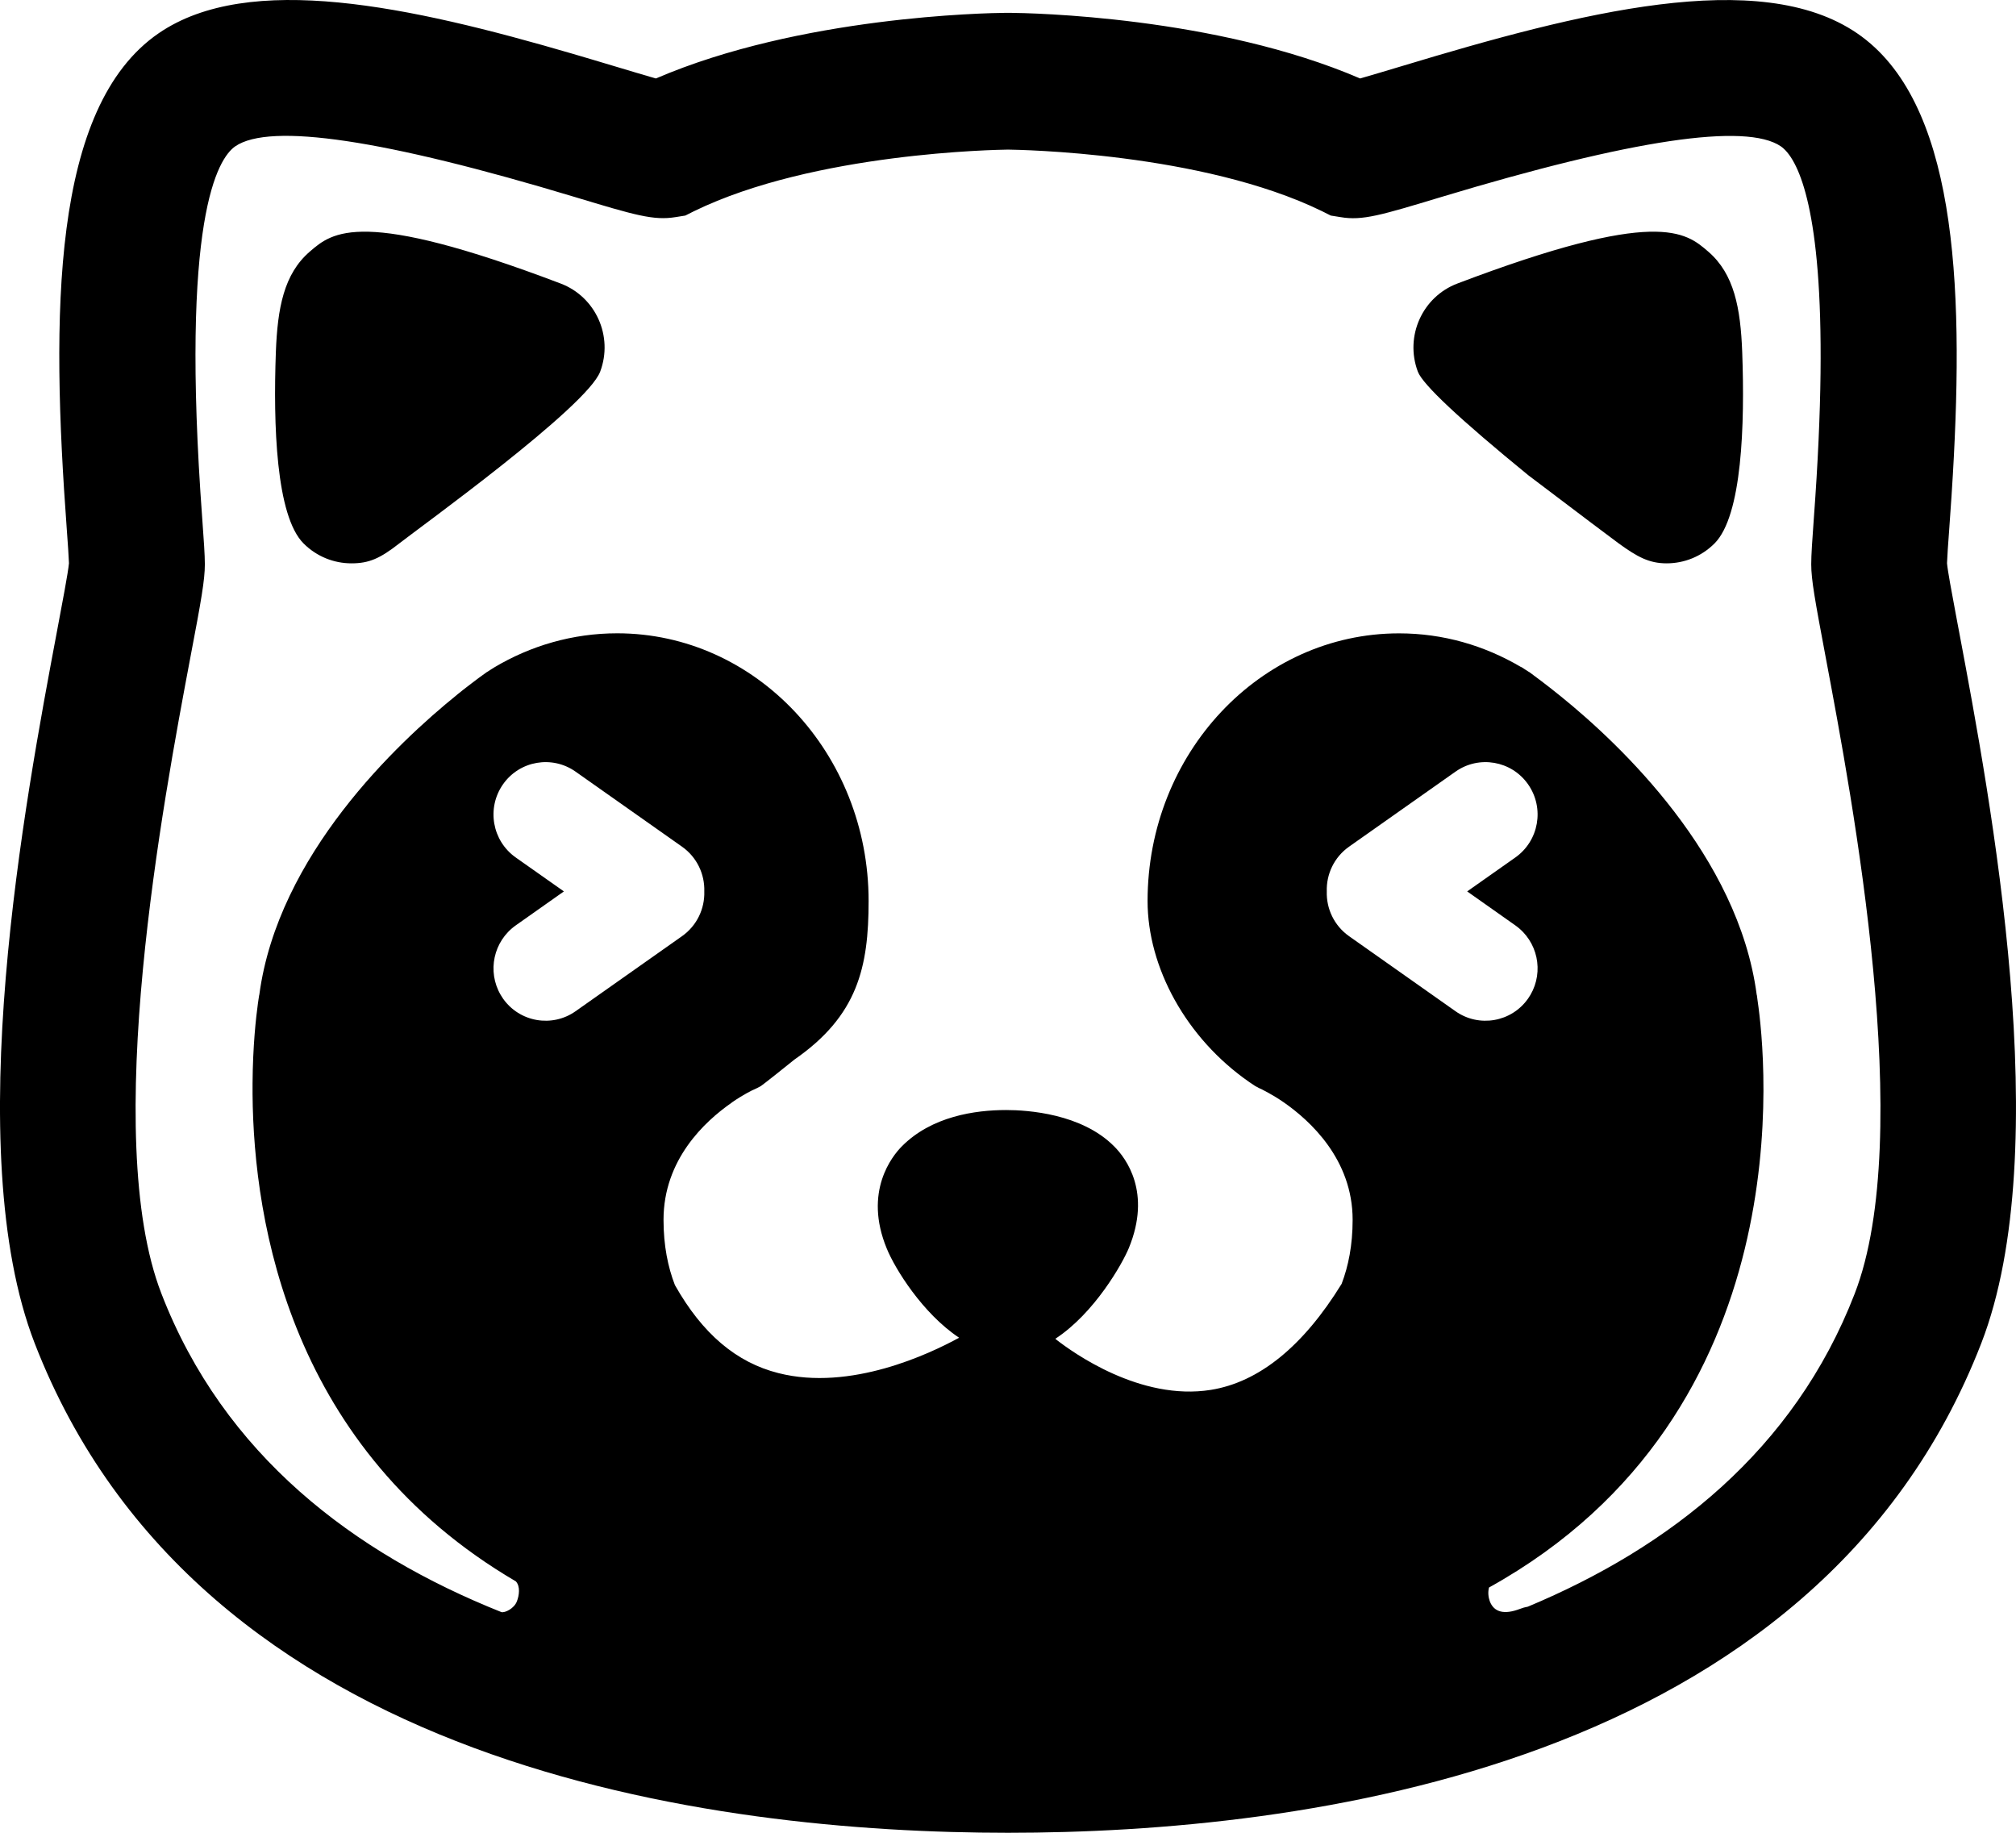 <?xml version="1.0" encoding="UTF-8"?>
<svg width="77px" height="70px" viewBox="0 0 77 70" version="1.1" xmlns="http://www.w3.org/2000/svg" xmlns:xlink="http://www.w3.org/1999/xlink">
    <title>flustered</title>
    <g id="Page-1" stroke="none" stroke-width="1" fill="none" fill-rule="evenodd">
        <g id="Artboard" transform="translate(-483, -513)" fill="#000000" fill-rule="nonzero">
            <path d="M504.879,515.056 L505.658,515.286 C505.918,515.363 506.177,515.441 506.437,515.519 C506.719,515.604 507.014,515.693 507.293,515.775 L507.82,515.93 L508.052,515.997 C513.555,513.627 520.66,513.496 521.435,513.49 L521.566,513.49 C522.346,513.496 529.445,513.626 534.949,515.997 C535.382,515.873 535.999,515.688 536.563,515.519 C543.307,513.482 550.199,511.713 553.934,514.273 C557.691,516.844 558.021,523.711 557.589,531.113 L557.537,531.953 C557.51,532.374 557.48,532.796 557.449,533.219 C557.41,533.728 557.371,534.296 557.365,534.511 C557.39,534.793 557.541,535.614 557.704,536.476 L557.785,536.909 L557.826,537.123 C559.031,543.535 561.548,556.886 558.675,564.301 C552.372,580.571 532.679,583 521.5,583 C510.321,583 490.628,580.571 484.324,564.302 C481.452,556.887 483.968,543.535 485.174,537.124 C485.375,536.059 485.602,534.866 485.634,534.512 C485.628,534.296 485.589,533.728 485.551,533.22 C484.948,525.039 484.954,517.087 489.065,514.267 C492.513,511.909 498.651,513.236 504.879,515.056 Z M491.985,518.589 C491.323,519.047 489.877,521.338 490.726,532.829 C490.785,533.644 490.824,534.187 490.824,534.552 C490.824,535.147 490.688,535.923 490.273,538.097 C489.242,543.568 486.83,556.383 489.164,562.404 C491.55,568.58 496.524,572.326 502.152,574.572 C502.287,574.605 502.638,574.435 502.742,574.162 C502.832,573.932 502.878,573.586 502.703,573.398 C494.107,568.363 492.687,559.738 492.646,554.787 L492.646,554.378 C492.656,552.937 492.778,551.854 492.85,551.335 L492.874,551.168 C492.881,551.121 492.887,551.083 492.892,551.055 C492.892,551.036 492.899,551.023 492.899,551.01 C492.905,550.996 492.905,550.99 492.905,550.99 C493.618,545.656 498.183,541.372 500.446,539.544 C500.465,539.531 500.478,539.518 500.491,539.505 C500.556,539.453 500.62,539.407 500.679,539.355 C500.919,539.166 501.133,539.01 501.295,538.885 C501.418,538.795 501.521,538.722 501.593,538.67 C501.612,538.664 501.625,538.65 501.638,538.644 C501.715,538.591 501.793,538.546 501.872,538.494 C503.259,537.665 504.868,537.188 506.573,537.188 C511.87,537.188 516.176,541.77 516.176,547.411 C516.176,549.938 515.761,551.793 513.342,553.469 C513.311,553.495 513.085,553.676 512.831,553.878 L512.574,554.083 C512.319,554.284 512.092,554.462 512.058,554.482 C511.974,554.528 511.89,554.574 511.799,554.612 C511.76,554.626 511.41,554.79 510.95,555.109 L510.944,555.117 C509.919,555.828 508.343,557.29 508.343,559.588 C508.343,560.573 508.512,561.396 508.778,562.082 C509.828,563.942 511.125,565.039 512.733,565.444 C515.483,566.142 518.499,564.712 519.633,564.092 C518.238,563.166 517.182,561.455 516.871,560.69 C515.969,558.51 517.084,557.146 517.447,556.781 C518.581,555.637 520.242,555.396 521.429,555.396 C522.252,555.396 524.313,555.533 525.552,556.781 C526.019,557.245 526.985,558.55 526.116,560.665 C525.875,561.253 524.807,563.153 523.308,564.132 C523.321,564.139 523.34,564.158 523.354,564.172 C523.976,564.654 526.552,566.515 529.248,566.084 C531.084,565.789 532.771,564.426 534.242,562.036 C534.501,561.358 534.663,560.554 534.663,559.588 C534.663,557.285 533.042,555.802 532.025,555.097 C531.558,554.777 531.215,554.621 531.208,554.613 C531.116,554.575 531.033,554.529 530.948,554.483 C530.871,554.432 530.792,554.38 530.716,554.328 C528.297,552.649 526.831,549.939 526.831,547.413 C526.831,541.773 531.137,537.19 536.435,537.19 C538.121,537.19 539.696,537.654 541.084,538.47 C541.09,538.47 541.097,538.476 541.103,538.476 C541.115,538.488 541.129,538.488 541.136,538.495 C541.207,538.547 541.291,538.592 541.369,538.645 C541.376,538.651 541.395,538.665 541.414,538.671 C541.615,538.821 542.037,539.128 542.601,539.585 C544.895,541.439 549.396,545.695 550.096,550.991 C550.096,550.991 550.096,550.997 550.103,551.011 C550.103,551.044 550.122,551.121 550.135,551.252 C550.434,553.302 551.938,566.94 539.871,573.633 C539.825,573.815 539.845,573.999 539.903,574.162 C540.065,574.579 540.455,574.678 541.056,574.448 C541.155,574.409 541.252,574.383 541.356,574.364 C546.776,572.098 551.523,568.396 553.839,562.41 C556.172,556.382 553.76,543.567 552.73,538.097 C552.322,535.923 552.179,535.147 552.179,534.552 C552.179,534.187 552.217,533.644 552.276,532.829 C552.92,524.174 552.256,520.738 551.605,519.374 L551.538,519.24 C551.349,518.881 551.164,518.691 551.018,518.589 C549.688,517.682 545.325,518.328 538.056,520.522 C535.74,521.221 535.04,521.436 534.197,521.292 L533.828,521.233 L533.491,521.064 C528.9,518.825 521.897,518.72 521.508,518.714 L521.494,518.714 C521.105,518.72 514.11,518.825 509.512,521.064 L509.175,521.233 L508.805,521.292 C507.962,521.429 507.261,521.221 504.947,520.522 C497.678,518.328 493.314,517.675 491.985,518.589 Z M538.593,542.471 L534.527,545.337 C533.953,545.742 533.655,546.393 533.676,547.046 C533.655,547.7 533.953,548.351 534.527,548.756 L538.593,551.623 C539.489,552.254 540.728,552.04 541.36,551.144 L541.367,551.134 L541.456,550.995 C541.975,550.103 541.734,548.947 540.875,548.342 L539.038,547.046 L540.875,545.752 C541.779,545.115 541.999,543.868 541.367,542.96 C541.365,542.957 541.362,542.953 541.36,542.95 C540.728,542.053 539.489,541.839 538.593,542.471 Z M502.216,542.95 C502.214,542.953 502.211,542.957 502.209,542.96 C501.578,543.868 501.797,545.115 502.701,545.752 L504.538,547.046 L502.701,548.342 C501.843,548.947 501.601,550.103 502.121,550.995 L502.209,551.134 L502.216,551.144 C502.848,552.04 504.087,552.254 504.983,551.623 L509.049,548.756 C509.623,548.351 509.921,547.7 509.9,547.046 C509.921,546.393 509.623,545.742 509.049,545.337 L504.983,542.471 C504.087,541.839 502.848,542.053 502.216,542.95 Z M504.414,523.829 C505.753,524.337 506.431,525.844 505.924,527.193 C505.419,528.543 499.013,533.156 498.262,533.746 C497.511,534.336 497.09,534.516 496.423,534.516 C495.762,534.516 495.101,534.263 494.594,533.756 C493.537,532.698 493.436,529.202 493.536,526.455 C493.599,524.765 493.842,523.464 494.831,522.611 C495.699,521.861 496.779,520.928 504.414,523.829 Z M538.664,523.829 C546.298,520.928 547.38,521.861 548.247,522.611 C549.236,523.464 549.48,524.765 549.543,526.455 C549.644,529.202 549.542,532.698 548.485,533.756 C547.979,534.263 547.317,534.516 546.656,534.516 C545.989,534.516 545.54,534.274 544.814,533.746 C544.594,533.586 543.447,532.722 541.375,531.153 C538.744,529.004 537.337,527.684 537.153,527.193 C536.648,525.844 537.324,524.337 538.664,523.829 Z" id="flustered"></path>
        </g>
    </g>
</svg>
